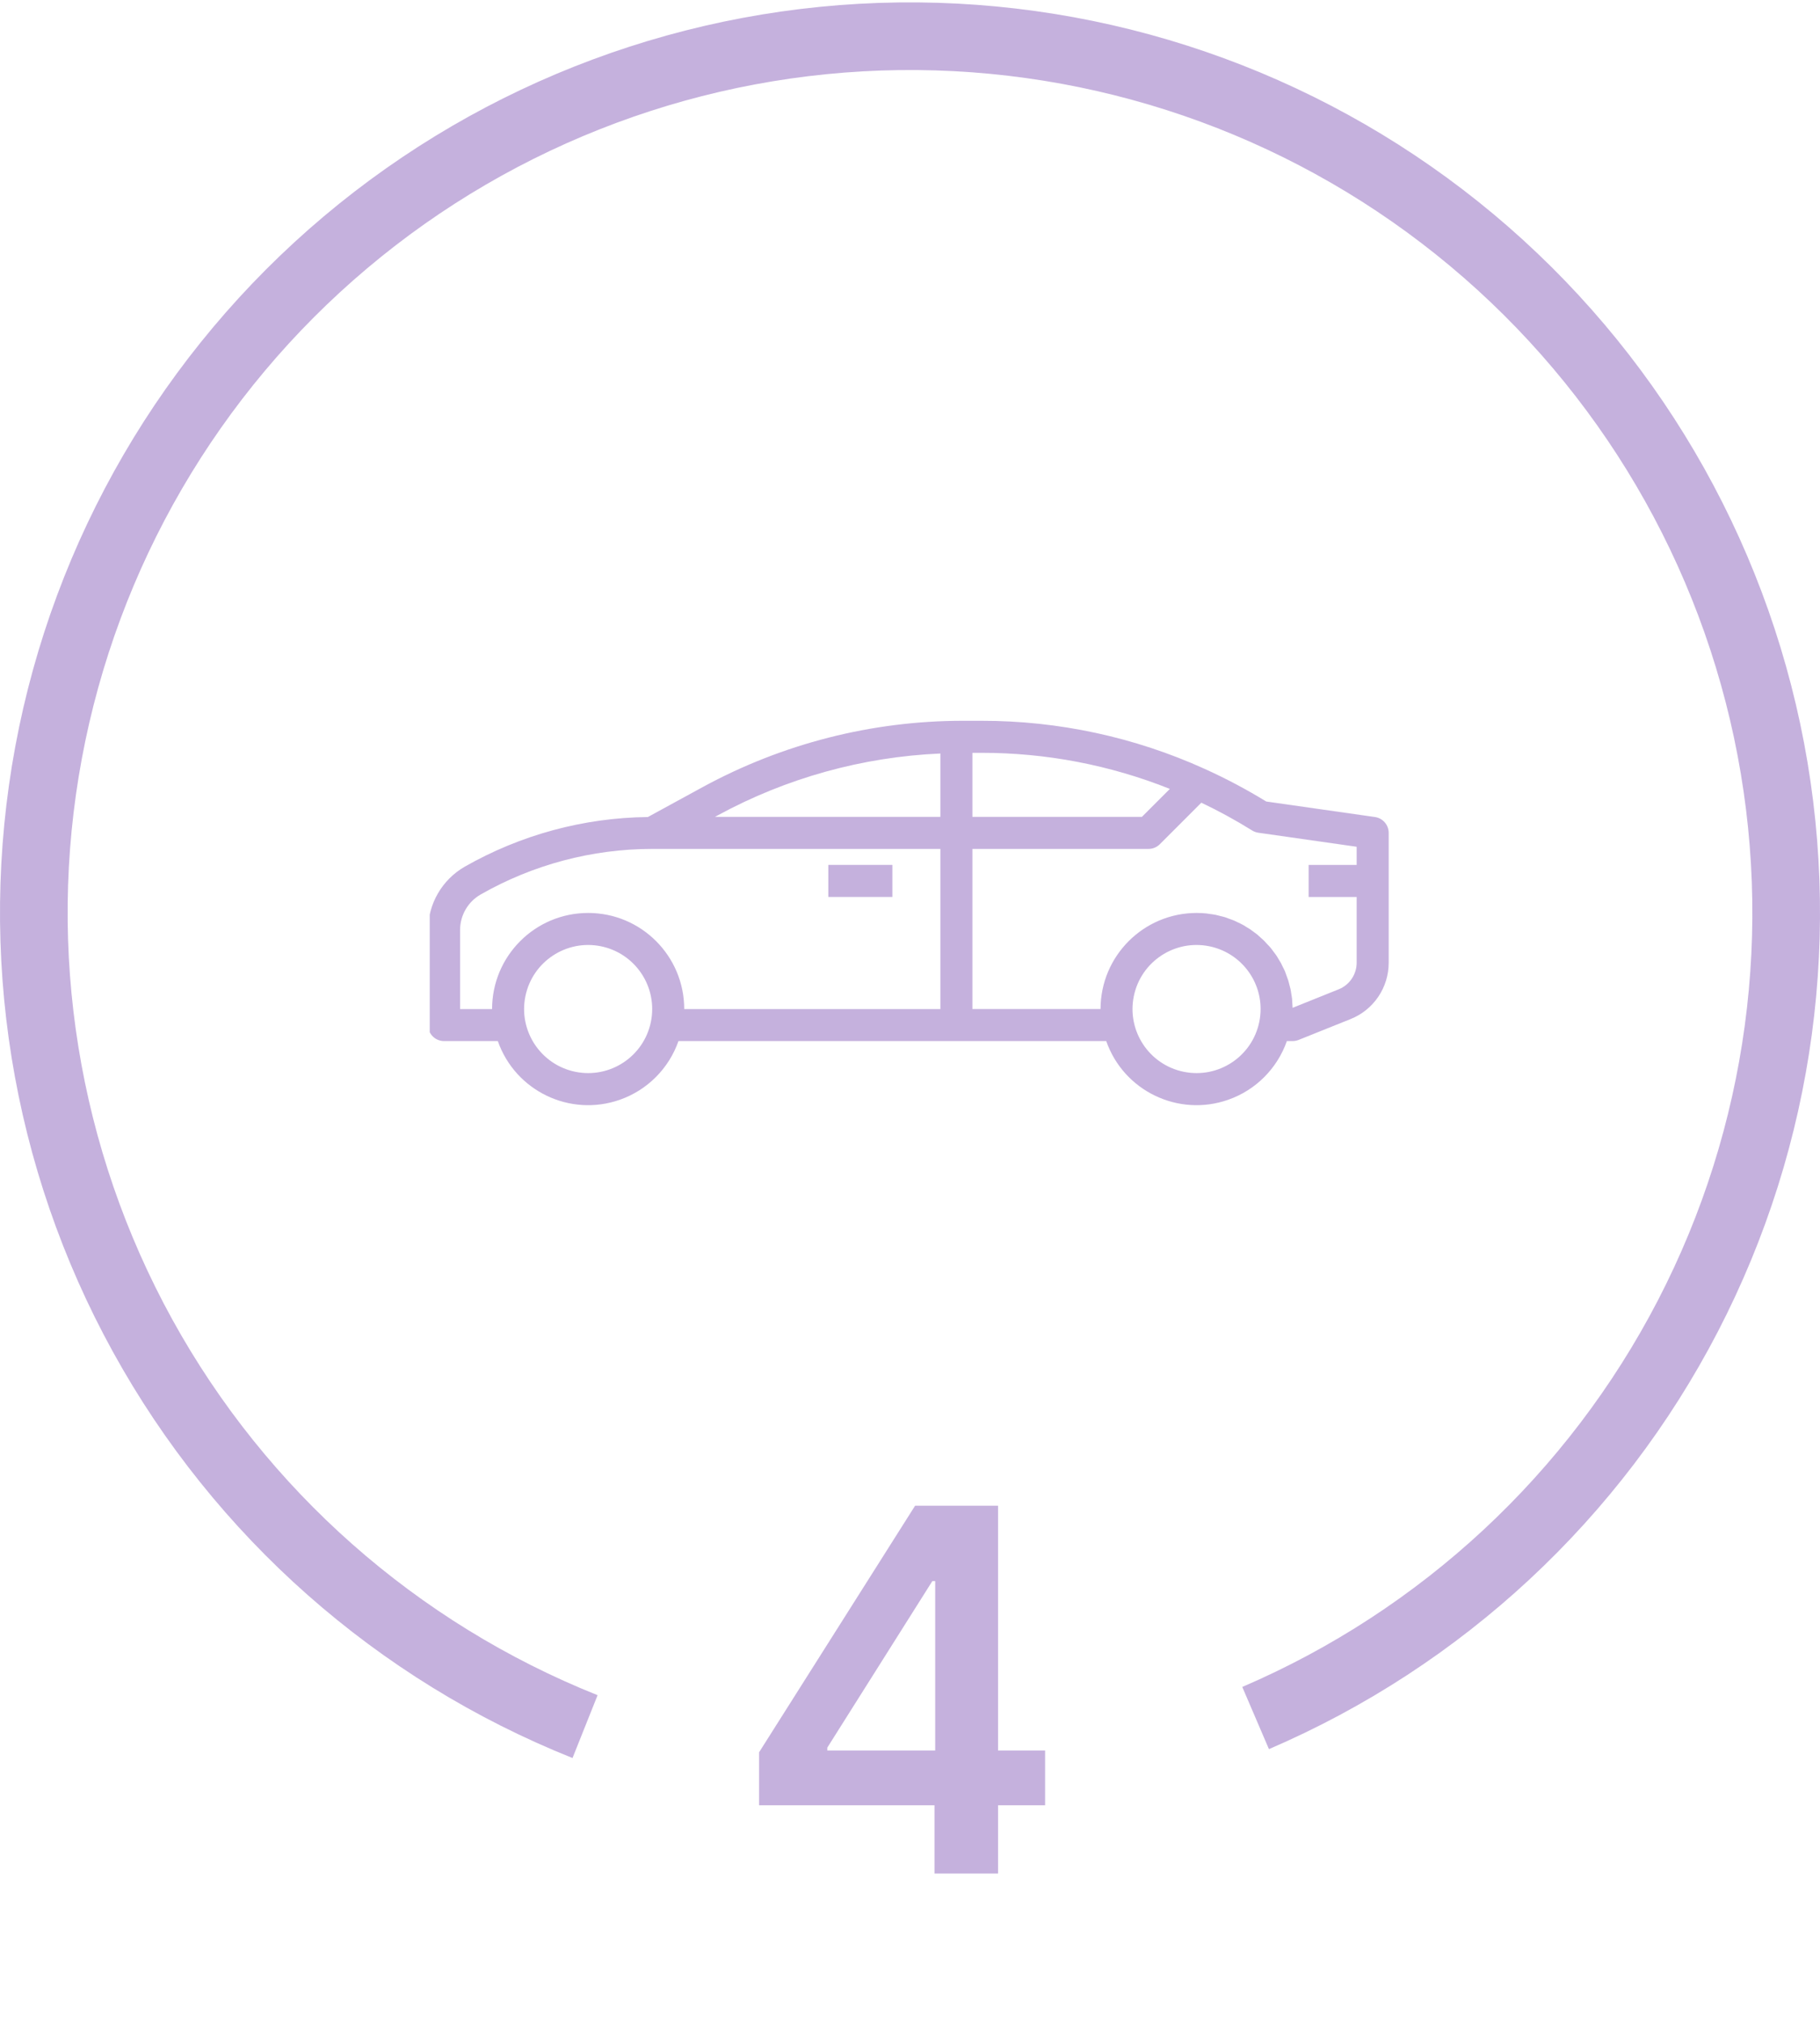 <svg width="72" height="80" viewBox="0 0 72 80" fill="none" xmlns="http://www.w3.org/2000/svg">
<g opacity="0.53">
<path d="M50.2 69.175C57.854 65.889 64.131 60.052 67.963 52.657C71.795 45.262 72.945 36.768 71.216 28.62C69.487 20.473 64.986 13.177 58.481 7.976C51.976 2.775 43.868 -0.01 35.54 0.097C27.212 0.203 19.179 3.194 12.808 8.559C6.438 13.925 2.125 21.333 0.605 29.522C-0.915 37.711 0.45 46.173 4.47 53.468C8.49 60.763 14.914 66.438 22.649 69.527L23.641 67.042C16.481 64.183 10.534 58.929 6.813 52.177C3.093 45.424 1.828 37.59 3.236 30.01C4.643 22.43 8.635 15.572 14.532 10.606C20.429 5.639 27.865 2.871 35.575 2.772C43.284 2.674 50.788 5.251 56.81 10.066C62.832 14.88 66.998 21.634 68.598 29.176C70.199 36.718 69.135 44.581 65.588 51.426C62.04 58.272 56.229 63.675 49.145 66.716L50.2 69.175Z" fill="#916BBF"/>
<path d="M30.03 71.395H36.969V74.094H39.483V71.395H41.344V69.229H39.483V59.548H36.202L30.03 69.3V71.395ZM36.997 69.229H32.729V69.115L36.883 62.531H36.997V69.229Z" fill="#916BBF"/>
<g clip-path="url(#clip0_642_185)">
<path d="M32.768 34.206H35.302V35.473H32.768V34.206Z" fill="#916BBF"/>
<path d="M54.393 32.312L50.091 31.698C49.306 31.216 48.492 30.785 47.653 30.406C44.88 29.15 41.872 28.503 38.828 28.506H38.081C34.489 28.508 30.955 29.41 27.801 31.127L25.63 32.312C23.088 32.34 20.595 33.017 18.387 34.275C17.49 34.79 16.936 35.745 16.934 36.779V40.54C16.934 40.89 17.218 41.173 17.567 41.173H19.694C20.386 43.147 22.546 44.186 24.52 43.494C25.606 43.114 26.46 42.259 26.84 41.173H43.763C44.454 43.147 46.615 44.186 48.588 43.494C49.674 43.114 50.528 42.259 50.909 41.173H51.136C51.217 41.173 51.297 41.158 51.372 41.128L53.423 40.305C54.34 39.942 54.94 39.055 54.937 38.07V32.94C54.937 32.624 54.705 32.357 54.393 32.312ZM25.75 40.413C25.47 41.784 24.131 42.668 22.761 42.388C21.39 42.108 20.505 40.77 20.785 39.399C21.066 38.028 22.404 37.144 23.775 37.424C24.954 37.665 25.801 38.703 25.801 39.907C25.801 40.077 25.784 40.247 25.75 40.413ZM37.202 39.907H27.068C27.068 37.808 25.367 36.106 23.268 36.106C21.169 36.106 19.467 37.808 19.467 39.907H18.201V36.779C18.201 36.199 18.512 35.663 19.016 35.375C21.083 34.195 23.421 33.574 25.801 33.573H37.202V39.907ZM37.202 32.306H28.285L28.407 32.239C31.115 30.768 34.123 29.934 37.202 29.8V32.306ZM38.469 29.773H38.827C41.38 29.77 43.909 30.254 46.28 31.2L45.174 32.306H38.469V29.773ZM49.818 40.413C49.538 41.784 48.2 42.668 46.829 42.388C45.458 42.108 44.574 40.77 44.854 39.399C45.134 38.028 46.472 37.144 47.843 37.424C49.023 37.665 49.87 38.703 49.87 39.907C49.87 40.077 49.852 40.247 49.818 40.413ZM53.67 34.206H51.77V35.473H53.67V38.07C53.671 38.537 53.387 38.957 52.953 39.128L51.136 39.858C51.136 39.8 51.129 39.742 51.125 39.684C51.121 39.625 51.12 39.557 51.114 39.494C51.107 39.43 51.094 39.367 51.084 39.304C51.074 39.24 51.067 39.177 51.054 39.119C51.041 39.062 51.023 38.998 51.006 38.937C50.99 38.877 50.977 38.816 50.958 38.758C50.939 38.699 50.916 38.642 50.895 38.585C50.873 38.527 50.854 38.468 50.832 38.41C50.809 38.353 50.779 38.302 50.753 38.248C50.726 38.194 50.7 38.135 50.671 38.081C50.641 38.026 50.607 37.98 50.579 37.929C50.55 37.878 50.516 37.821 50.48 37.769C50.443 37.717 50.41 37.676 50.375 37.629C50.34 37.582 50.301 37.527 50.26 37.478C50.22 37.429 50.182 37.391 50.142 37.351C50.103 37.312 50.059 37.258 50.016 37.214C49.972 37.169 49.929 37.134 49.886 37.095C49.842 37.056 49.795 37.009 49.747 36.968C49.699 36.927 49.65 36.895 49.602 36.859C49.553 36.823 49.505 36.785 49.455 36.751C49.404 36.717 49.347 36.688 49.293 36.652C49.238 36.617 49.194 36.589 49.142 36.562C49.091 36.534 49.027 36.506 48.969 36.478C48.911 36.45 48.865 36.425 48.811 36.403C48.757 36.38 48.684 36.356 48.621 36.333C48.558 36.31 48.517 36.292 48.463 36.275C48.391 36.253 48.317 36.237 48.243 36.219C48.195 36.208 48.149 36.192 48.1 36.182C48.022 36.166 47.942 36.158 47.863 36.146C47.816 36.14 47.771 36.13 47.724 36.125C47.598 36.112 47.471 36.106 47.338 36.106C45.24 36.108 43.54 37.808 43.538 39.906H38.469V33.573H45.436C45.604 33.573 45.765 33.506 45.884 33.387L47.526 31.745C48.215 32.073 48.886 32.44 49.534 32.843C49.609 32.89 49.692 32.92 49.78 32.933L53.67 33.488V34.206Z" fill="#916BBF"/>
</g>
</g>
<defs>
<clipPath id="clip0_642_185">
<rect width="38" height="38" fill="white" transform="translate(17 17.094)"/>
</clipPath>
</defs>
</svg>

